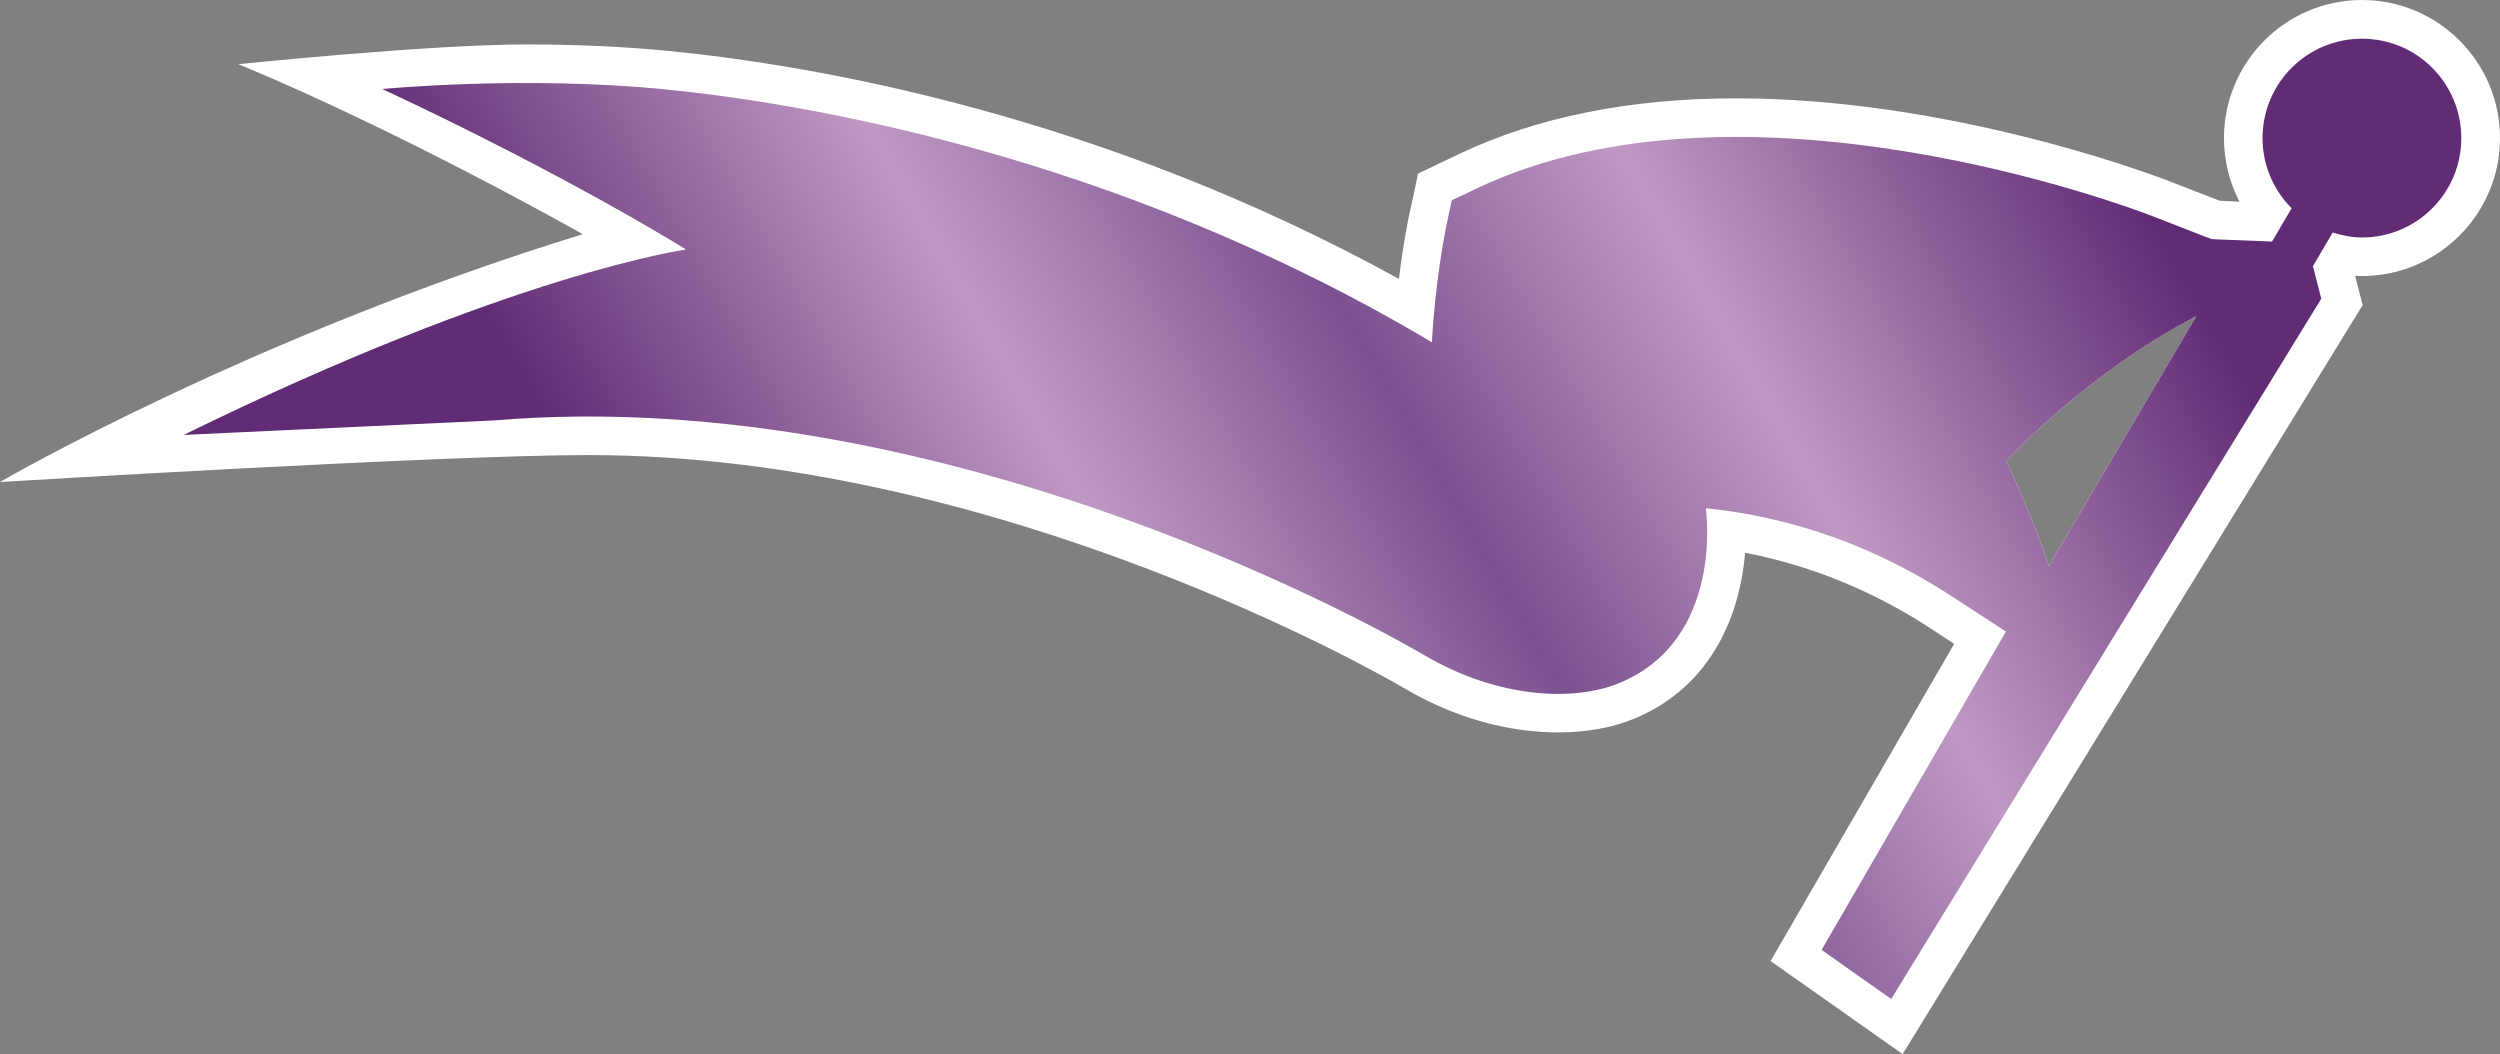<?xml version="1.0" encoding="utf-8"?>
<svg xmlns="http://www.w3.org/2000/svg" version="1.1" x="0px" y="0px" width="600px" height="252.982px" viewBox="619.5 8.329 600 252.982">
  <rect x="619.5" y="8.329" width="600" height="252.982" fill="#808080" stroke="none"/>
  <path fill="#ffffff" d="M1219.5,41.478c0-18.291-14.858-33.149-33.14-33.149c-18.254,0-33.104,14.858-33.104,33.149  c0,5.384,1.295,10.584,3.72,15.247l-4.774-0.223l-13.221-5.125c-5.246-1.952-52.514-19.447-102.788-19.447  c-25.479,0-47.776,4.486-66.317,13.268l-5.921,2.821l-4.126,1.979l-0.935,4.45l-1.379,6.394c-0.037,0.111-1.221,5.782-2.275,14.424  c-71.592-39.432-139.86-51.209-175.313-54.716c-10.445-1.018-21.899-1.554-34.047-1.554c-23.49,0-69.167,4.736-69.167,4.736  c39.21,16.191,82.646,40.801,82.646,40.801c-79.973,24.609-139.859,59.48-139.859,59.48s106.035-6.468,141.238-6.468  c99.198,0,191.717,53.559,195.557,55.835c15.034,8.892,28.477,10.731,37.183,10.731c6.689,0,12.972-1.119,18.18-3.283  c19.114-7.846,25.517-25.73,26.674-39.83c15.136,2.896,29.633,8.716,43.076,17.209l7.087,4.662l-44.058,76.106l31.697,22.334  l110.402-179.754l-1.805-7.014c0.546,0,1.082,0.037,1.629,0.037C1204.642,74.581,1219.5,59.686,1219.5,41.478z M1111.226,144.146  c0,0-3.33-10.409-10.195-25.156c0,0,19.05-21.029,45.574-34.759L1111.226,144.146z"/>
  <linearGradient id="SVGID_1_" gradientUnits="userSpaceOnUse" x1="732.113" y1="231.387" x2="1175.699" y2="-24.718">
    <stop offset="0.15" style="stop-color:#612C75"/>
    <stop offset="0.35" style="stop-color:#BF99C3"/>
    <stop offset="0.5" style="stop-color:#7B5190"/>
    <stop offset="0.65" style="stop-color:#BF99C3"/>
    <stop offset="0.85" style="stop-color:#612C75"/>
  </linearGradient>
  <path fill="url(#SVGID_1_)" d="M1186.36,17.618c-13.156,0-23.852,10.667-23.852,23.86c0,6.569,2.674,12.499,6.976,16.839l-4.7,7.984  l-14.497-0.574c-6.754-2.609-14.6-5.681-14.6-5.681c-3.941-1.518-97.468-37.072-161.833-6.467l-5.931,2.821l-1.369,6.394  c-0.147,0.833-2.6,12.722-3.396,27.681c-76.8-45.676-152.442-57.564-184.14-60.71c-33.963-3.358-67.76-0.074-67.76-0.074  c45.214,21.141,72.895,38.524,72.895,38.524s-41.447,5.672-120.561,44.492l74.339-3.469c110.735-9.326,218.538,53.484,223.09,56.158  c18.364,10.88,36.684,11.204,47.092,6.864c25.405-10.445,20.779-41.956,20.779-41.956c16.912,1.702,36.971,7.124,57.537,20.169  l14.488,9.428l-44.232,76.401l16.699,11.786L1176.6,80.03l-1.989-7.836l4.736-8.059c2.239,0.686,4.552,1.193,7.014,1.193  c13.192,0,23.851-10.704,23.851-23.851C1210.211,28.285,1199.553,17.618,1186.36,17.618z M1111.226,144.146  c0,0-3.33-10.409-10.195-25.156c0,0,19.05-21.029,45.574-34.759L1111.226,144.146z"/>
</svg>
